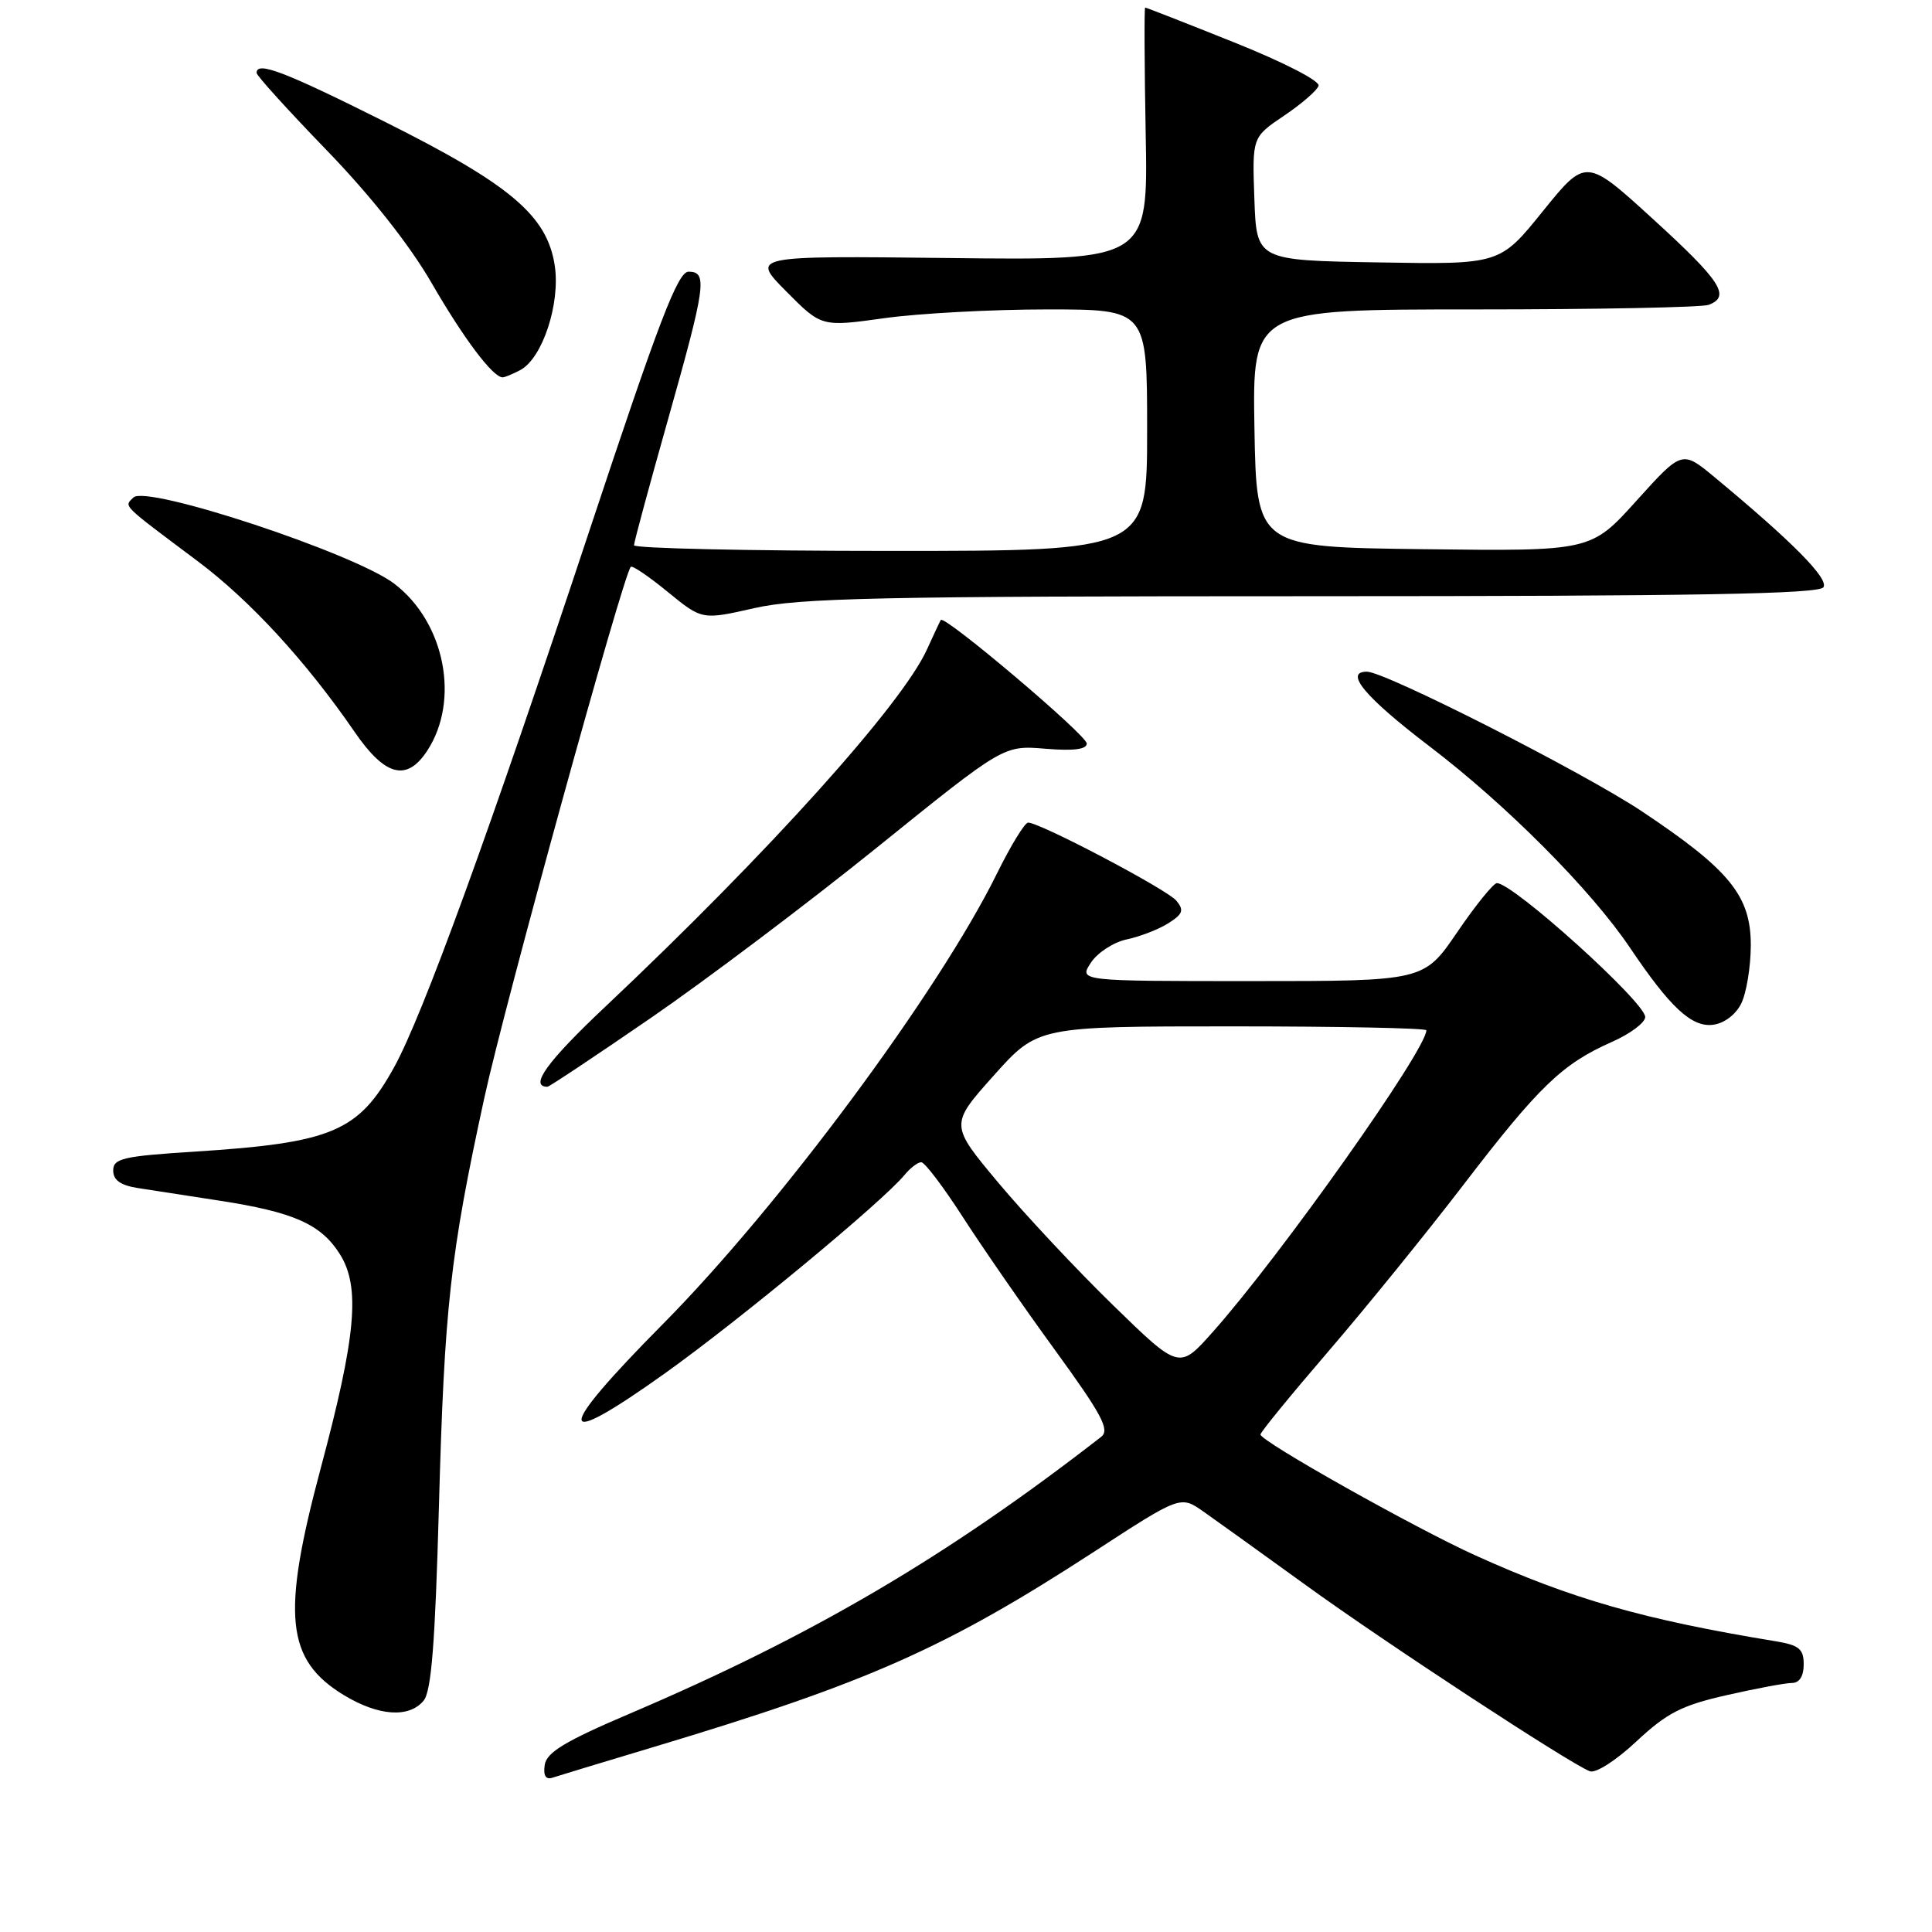 <?xml version="1.0" encoding="UTF-8" standalone="no"?>
<!DOCTYPE svg PUBLIC "-//W3C//DTD SVG 1.1//EN" "http://www.w3.org/Graphics/SVG/1.1/DTD/svg11.dtd" >
<svg xmlns="http://www.w3.org/2000/svg" xmlns:xlink="http://www.w3.org/1999/xlink" version="1.1" viewBox="0 0 256 256">
 <g >
 <path fill="currentColor"
d=" M 86.50 231.52 C 115.02 222.96 125.27 218.41 144.99 205.60 C 156.42 198.16 156.42 198.16 159.46 200.29 C 161.13 201.46 167.22 205.84 173.00 210.02 C 183.41 217.57 207.98 233.67 210.66 234.70 C 211.44 235.00 214.14 233.27 216.85 230.73 C 220.88 226.97 222.82 225.97 228.78 224.62 C 232.69 223.73 236.59 223.00 237.45 223.00 C 238.43 223.00 239.00 222.10 239.00 220.55 C 239.00 218.49 238.40 217.99 235.25 217.47 C 217.77 214.60 208.25 211.87 195.50 206.10 C 187.47 202.47 166.99 190.95 167.02 190.08 C 167.02 189.76 171.10 184.78 176.07 179.00 C 181.04 173.22 189.11 163.27 194.01 156.87 C 203.90 143.97 207.01 140.97 213.54 138.08 C 216.00 137.00 218.00 135.50 218.00 134.76 C 218.00 132.81 200.44 116.96 198.34 117.02 C 197.88 117.04 195.51 119.96 193.09 123.52 C 188.67 130.00 188.67 130.00 165.81 130.00 C 142.95 130.00 142.95 130.00 144.55 127.56 C 145.43 126.22 147.58 124.83 149.32 124.47 C 151.07 124.10 153.54 123.14 154.82 122.33 C 156.74 121.11 156.92 120.61 155.87 119.34 C 154.64 117.86 137.82 109.00 136.23 109.00 C 135.79 109.00 133.93 112.04 132.10 115.75 C 124.38 131.41 103.31 159.82 87.83 175.45 C 73.36 190.05 73.47 192.42 88.14 181.95 C 97.97 174.93 117.00 159.18 119.87 155.67 C 120.63 154.75 121.62 154.00 122.07 154.00 C 122.53 154.00 125.00 157.26 127.57 161.25 C 130.14 165.24 135.63 173.18 139.79 178.89 C 146.03 187.48 147.09 189.47 145.91 190.39 C 125.49 206.26 107.57 216.78 83.50 227.04 C 74.89 230.71 72.43 232.19 72.18 233.86 C 71.97 235.27 72.31 235.84 73.18 235.56 C 73.91 235.32 79.90 233.50 86.50 231.52 Z  M 56.13 225.35 C 57.16 224.10 57.66 217.76 58.16 199.60 C 58.89 173.16 59.64 166.33 64.17 145.50 C 66.82 133.27 82.57 76.16 83.58 75.11 C 83.78 74.89 85.99 76.39 88.49 78.44 C 93.03 82.15 93.03 82.15 99.96 80.58 C 105.90 79.23 116.48 79.00 173.89 79.00 C 224.67 79.00 241.06 78.71 241.62 77.81 C 242.33 76.66 237.48 71.76 227.19 63.23 C 222.88 59.66 222.88 59.66 216.84 66.35 C 210.81 73.04 210.81 73.04 188.65 72.77 C 166.50 72.50 166.50 72.50 166.22 56.75 C 165.95 41.00 165.95 41.00 195.39 41.00 C 211.59 41.00 225.55 40.73 226.42 40.39 C 229.35 39.27 228.04 37.25 219.08 29.07 C 210.15 20.92 210.15 20.92 204.44 27.98 C 198.74 35.05 198.74 35.05 182.62 34.77 C 166.50 34.50 166.50 34.50 166.21 26.34 C 165.92 18.18 165.92 18.18 170.13 15.34 C 172.45 13.78 174.51 11.99 174.72 11.37 C 174.93 10.73 170.10 8.25 163.54 5.62 C 157.19 3.08 151.88 1.00 151.74 1.00 C 151.61 1.00 151.64 8.54 151.81 17.75 C 152.13 34.50 152.13 34.50 125.81 34.19 C 99.50 33.89 99.50 33.89 104.18 38.61 C 108.85 43.32 108.85 43.32 117.18 42.16 C 121.75 41.52 131.46 41.00 138.75 41.00 C 152.00 41.00 152.00 41.00 152.00 57.00 C 152.00 73.00 152.00 73.00 118.00 73.00 C 99.30 73.00 84.00 72.66 84.01 72.25 C 84.01 71.84 86.04 64.35 88.51 55.60 C 93.53 37.83 93.78 36.00 91.24 36.00 C 89.81 36.00 87.32 42.52 78.12 70.25 C 64.81 110.38 56.01 134.55 52.22 141.42 C 47.49 149.97 44.03 151.43 25.75 152.60 C 16.29 153.20 15.00 153.50 15.00 155.10 C 15.00 156.37 15.97 157.06 18.25 157.42 C 20.04 157.70 24.88 158.45 29.00 159.08 C 38.91 160.60 42.53 162.20 45.04 166.19 C 47.77 170.53 47.19 177.01 42.51 194.50 C 37.27 214.07 37.87 219.95 45.61 224.64 C 50.17 227.39 54.20 227.67 56.13 225.35 Z  M 86.23 134.89 C 93.53 129.87 107.04 119.69 116.25 112.26 C 132.99 98.75 132.99 98.75 138.50 99.21 C 142.24 99.52 144.00 99.30 144.00 98.52 C 144.00 97.41 125.10 81.42 124.66 82.15 C 124.54 82.34 123.72 84.10 122.83 86.05 C 119.53 93.33 101.82 113.01 80.23 133.37 C 72.48 140.67 70.08 144.00 72.54 144.00 C 72.78 144.00 78.94 139.90 86.23 134.89 Z  M 230.71 133.00 C 231.40 131.62 231.98 128.15 231.99 125.28 C 232.00 118.70 229.21 115.27 217.52 107.48 C 209.72 102.30 183.54 89.00 181.12 89.00 C 178.05 89.00 180.89 92.39 189.35 98.84 C 199.60 106.64 210.81 117.90 215.98 125.58 C 221.30 133.48 224.14 136.13 226.96 135.79 C 228.43 135.62 229.97 134.47 230.71 133.00 Z  M 56.60 99.49 C 60.99 92.80 58.95 82.45 52.24 77.34 C 46.93 73.30 19.39 64.21 17.68 65.92 C 16.44 67.16 15.92 66.66 26.18 74.35 C 33.15 79.57 40.56 87.63 47.00 97.00 C 51.03 102.87 53.90 103.61 56.60 99.49 Z  M 68.95 49.03 C 71.88 47.46 74.26 40.24 73.51 35.21 C 72.51 28.58 67.66 24.47 51.00 16.14 C 37.62 9.45 34.00 8.07 34.00 9.66 C 34.00 10.02 38.18 14.63 43.29 19.91 C 49.15 25.97 54.27 32.45 57.19 37.50 C 61.45 44.87 65.31 50.00 66.60 50.00 C 66.89 50.00 67.95 49.56 68.95 49.03 Z  M 147.53 172.99 C 142.73 168.32 135.89 161.02 132.32 156.76 C 125.85 149.03 125.85 149.03 131.68 142.51 C 137.50 136.00 137.50 136.00 163.25 136.00 C 177.41 136.00 189.00 136.23 189.00 136.52 C 189.00 139.11 169.66 166.43 160.70 176.49 C 156.26 181.49 156.26 181.49 147.53 172.99 Z "/>
</g>
</svg>